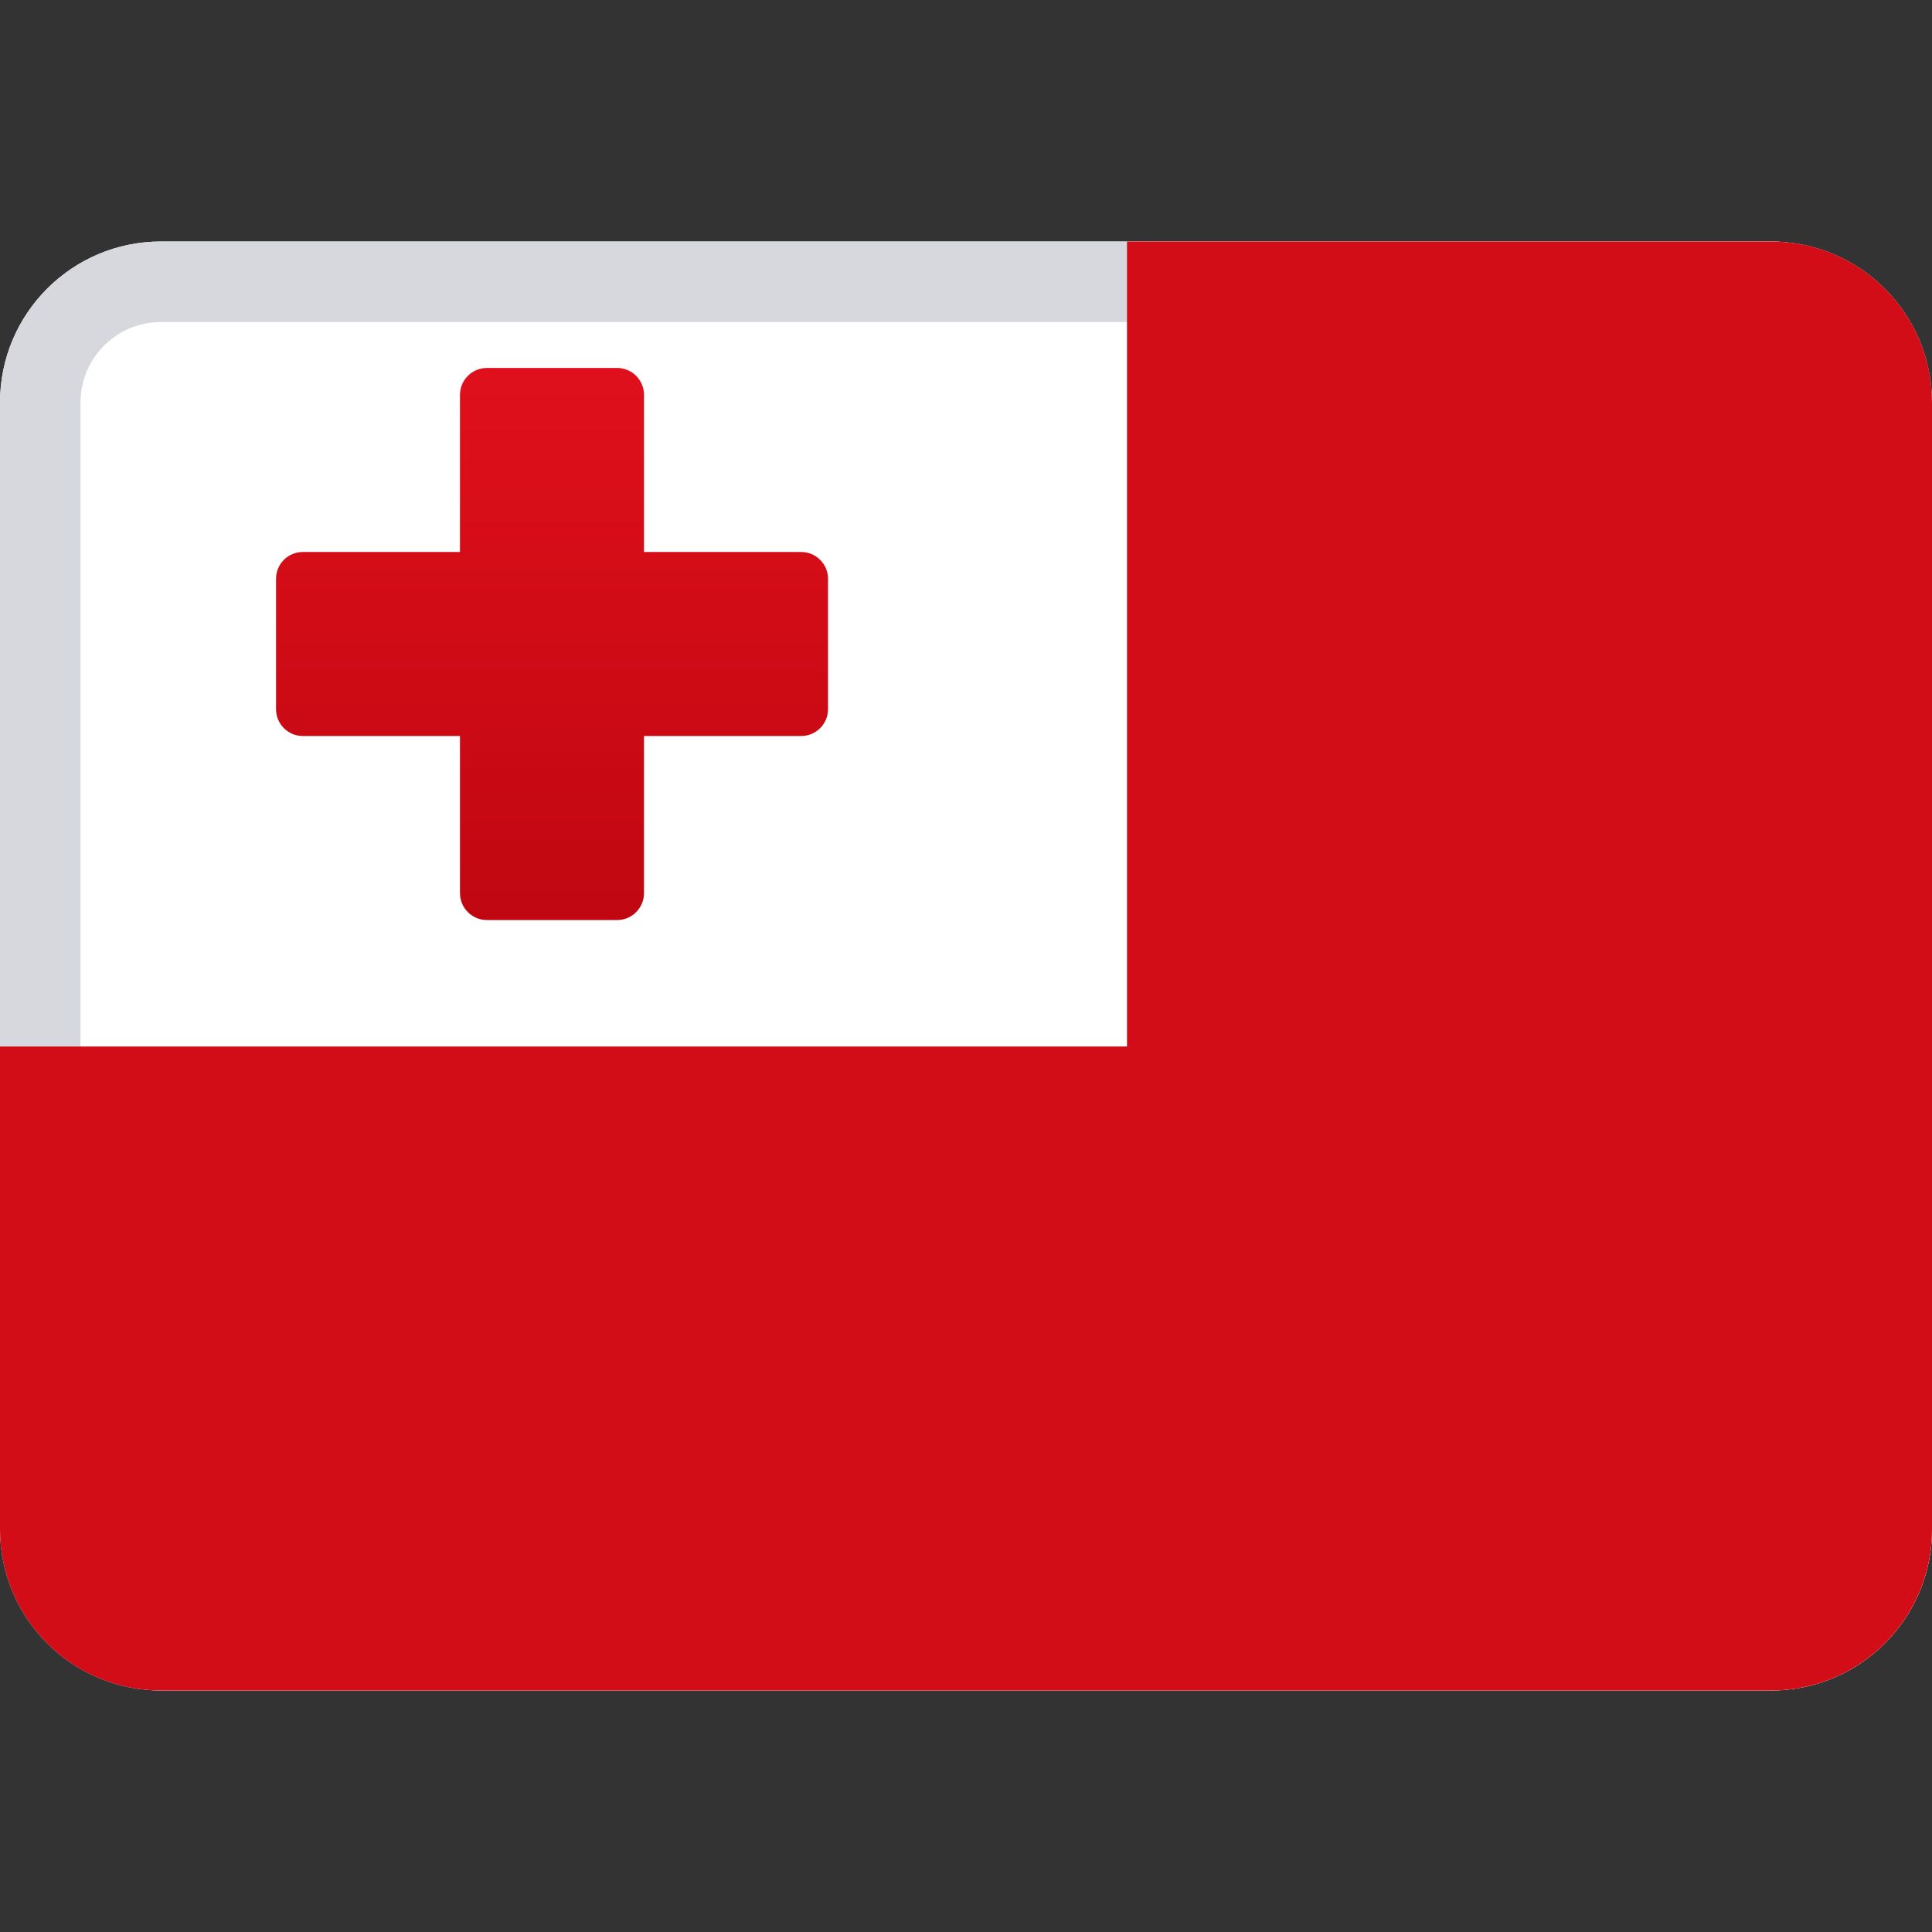 <svg width="24" height="24" viewBox="0 0 24 24" fill="none" xmlns="http://www.w3.org/2000/svg">
<rect x="0" y="0" width="24" height="24" fill="#333333" stroke="none"/>
<rect y="3" width="24" height="18" rx="2" fill="white"/>
<path fill-rule="evenodd" clip-rule="evenodd" d="M22 4H2C1.448 4 1 4.448 1 5V19C1 19.552 1.448 20 2 20H22C22.552 20 23 19.552 23 19V5C23 4.448 22.552 4 22 4ZM2 3C0.895 3 0 3.895 0 5V19C0 20.105 0.895 21 2 21H22C23.105 21 24 20.105 24 19V5C24 3.895 23.105 3 22 3H2Z" fill="#D6D8DE"/>
<path d="M0 13H14V3H22C23.105 3 24 3.895 24 5V19C24 20.105 23.105 21 22 21H2C0.895 21 0 20.105 0 19V13Z" fill="#D20D17"/>
<path d="M6.048 4.571C5.864 4.571 5.714 4.721 5.714 4.905V6.857H3.762C3.578 6.857 3.429 7.006 3.429 7.19V8.81C3.429 8.994 3.578 9.143 3.762 9.143H5.714V11.095C5.714 11.279 5.864 11.429 6.048 11.429H7.667C7.851 11.429 8 11.279 8 11.095V9.143H9.952C10.136 9.143 10.286 8.994 10.286 8.81V7.19C10.286 7.006 10.136 6.857 9.952 6.857H8V4.905C8 4.721 7.851 4.571 7.667 4.571H6.048Z" fill="url(#paint0_linear_72961_154182)"/>
<defs>
<linearGradient id="paint0_linear_72961_154182" x1="3.429" y1="4.571" x2="3.429" y2="11.429" gradientUnits="userSpaceOnUse">
<stop stop-color="#DF101B"/>
<stop offset="1" stop-color="#C00711"/>
</linearGradient>
</defs>
</svg>
